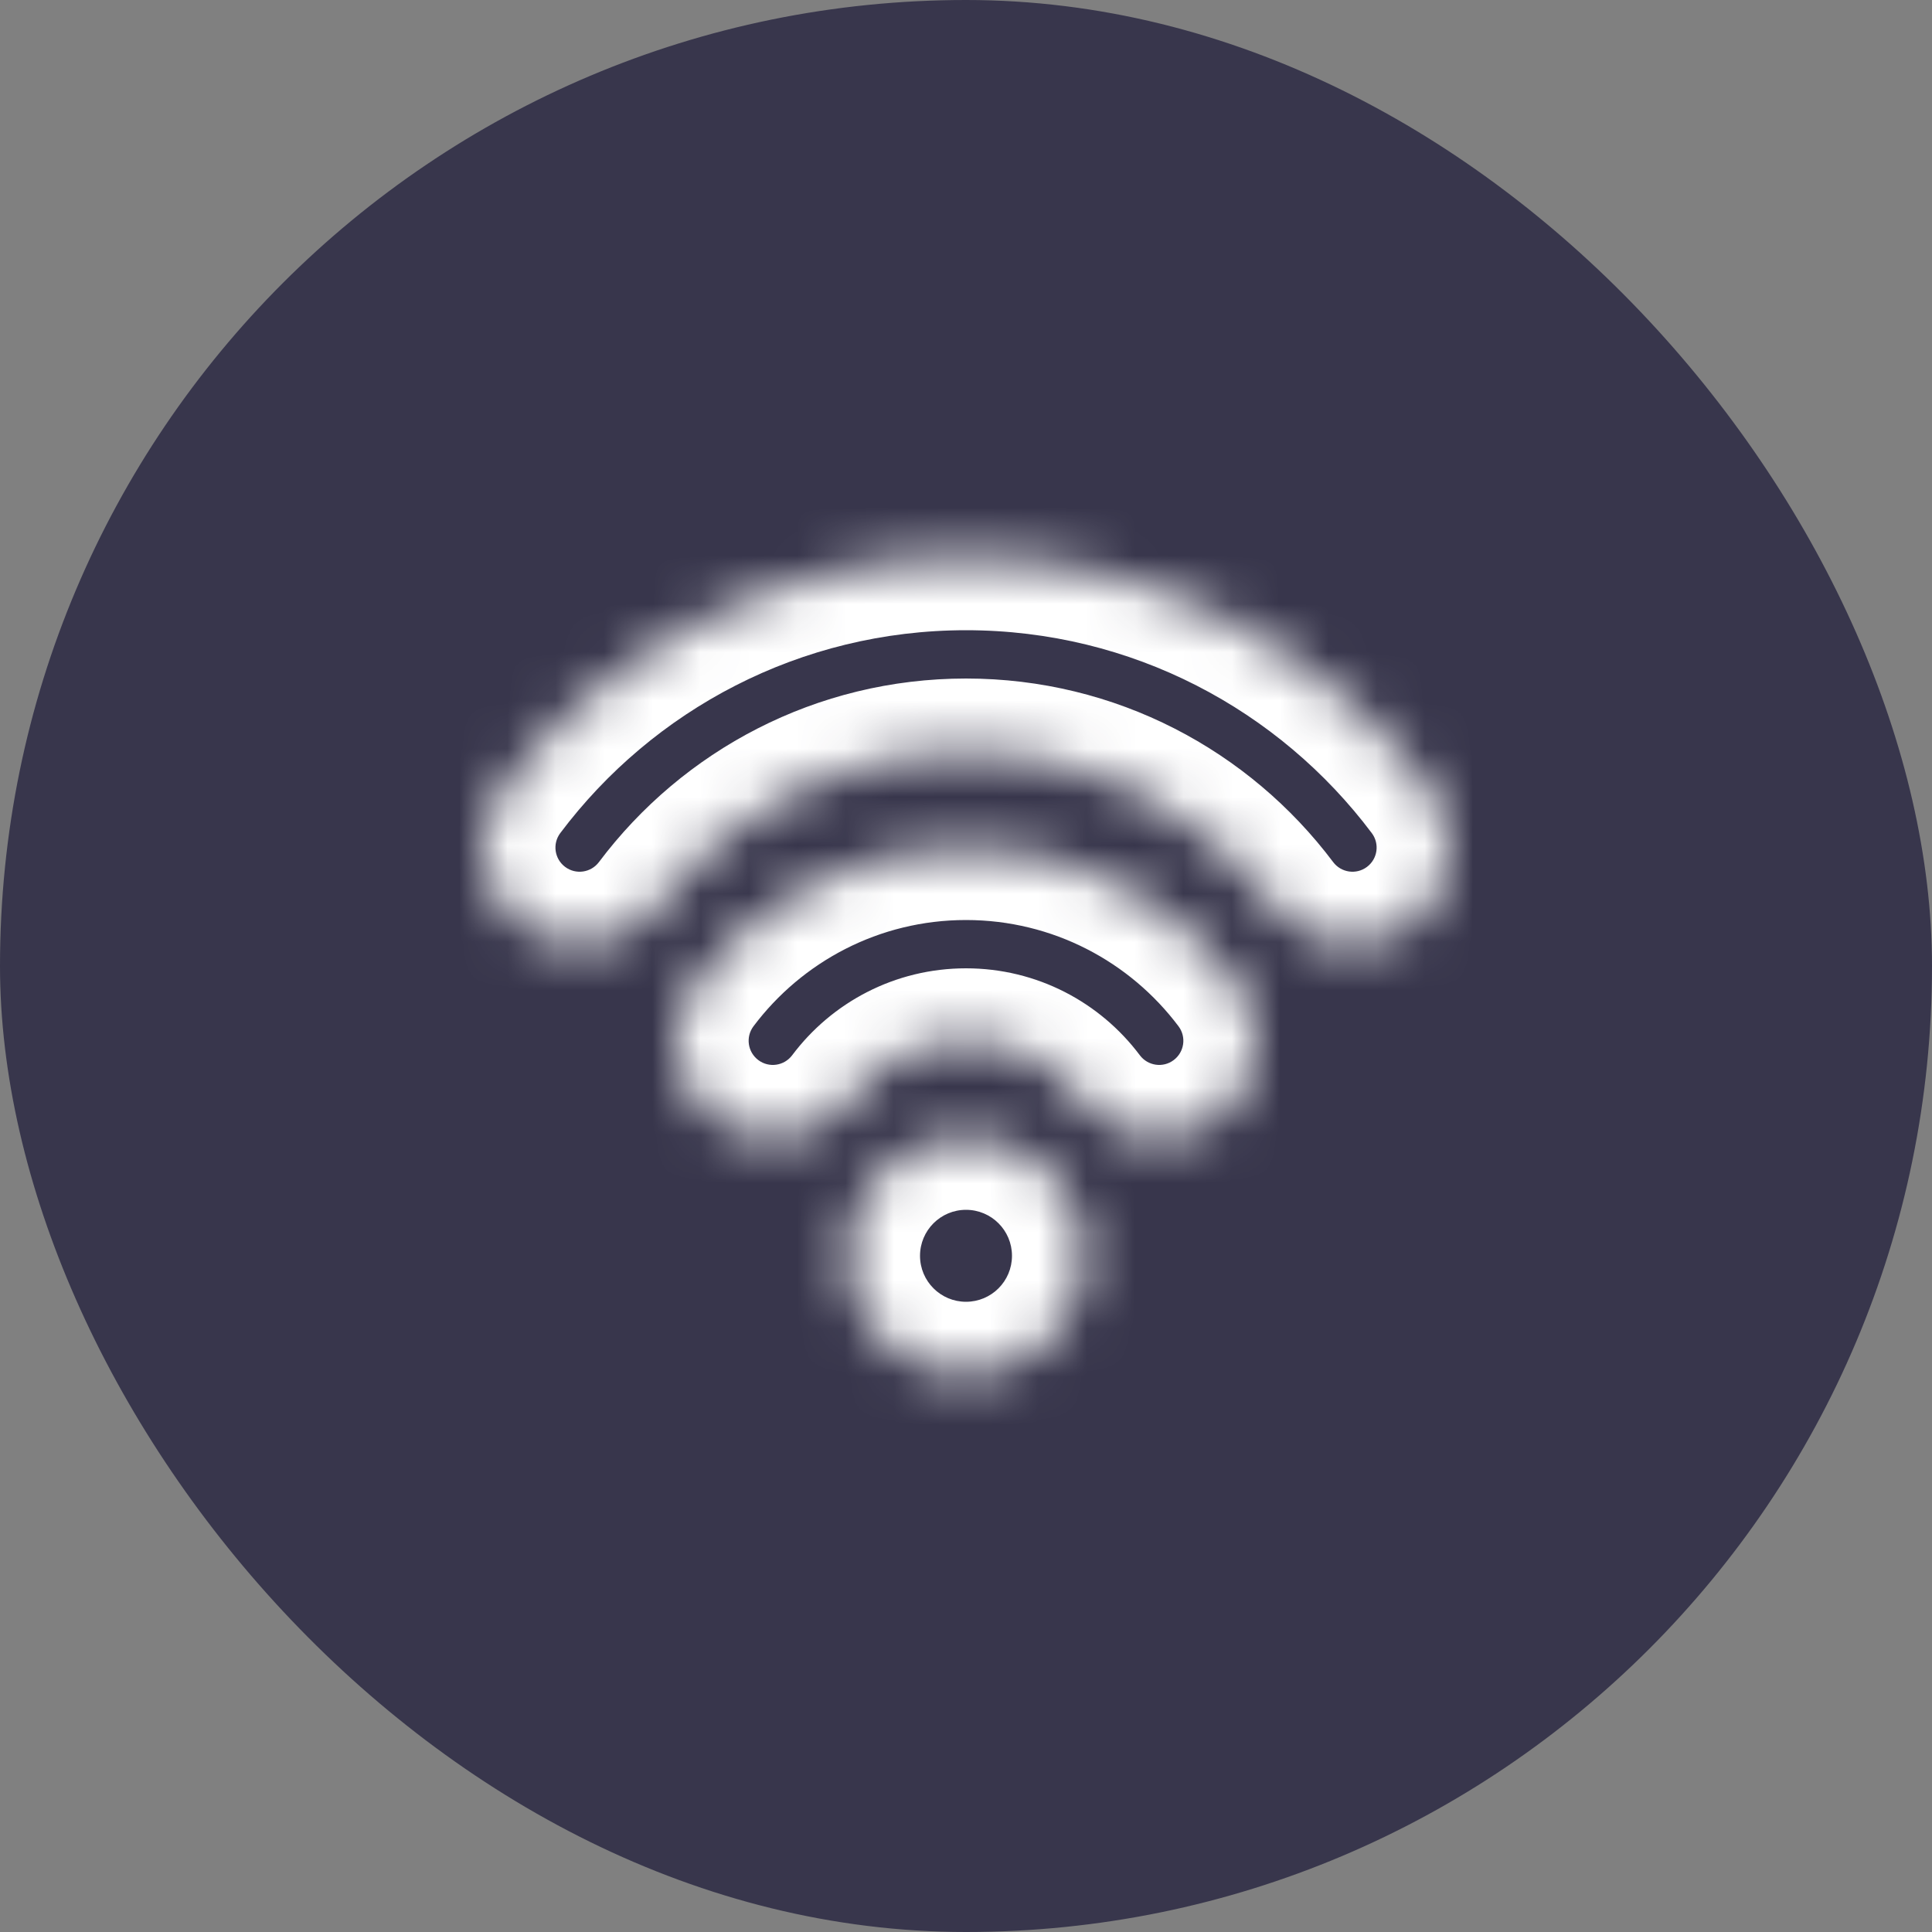 <svg width="40" height="40" viewBox="0 0 40 40" fill="none" xmlns="http://www.w3.org/2000/svg">
<rect x="0" y="0" width="40" height="40" fill="#808080" stroke="none"/>
<rect width="40" height="40" rx="20" fill="#38364C"/>
<mask id="path-2-inside-1_1130_4560" fill="white">
<path fill-rule="evenodd" clip-rule="evenodd" d="M20.001 15.548C17.385 15.548 15.062 16.802 13.599 18.75C12.936 19.633 11.682 19.811 10.799 19.148C9.916 18.484 9.738 17.23 10.401 16.347C12.587 13.437 16.074 11.548 20.001 11.548C23.928 11.548 27.415 13.437 29.601 16.347C30.264 17.23 30.086 18.484 29.203 19.148C28.32 19.811 27.066 19.633 26.402 18.75C24.939 16.802 22.617 15.548 20.001 15.548ZM20 21.548C19.02 21.548 18.15 22.016 17.599 22.749C16.936 23.633 15.682 23.811 14.799 23.148C13.916 22.484 13.738 21.23 14.401 20.347C15.675 18.651 17.709 17.548 20 17.548C22.291 17.548 24.326 18.651 25.599 20.347C26.263 21.23 26.084 22.484 25.201 23.148C24.318 23.811 23.064 23.633 22.401 22.749C21.85 22.016 20.98 21.548 20 21.548ZM20 23.548C18.646 23.548 17.548 24.646 17.548 26C17.548 27.354 18.646 28.452 20 28.452C21.354 28.452 22.452 27.354 22.452 26C22.452 24.646 21.354 23.548 20 23.548Z"/>
</mask>
<path d="M13.599 18.75L14.799 19.65L14.799 19.65L13.599 18.75ZM10.799 19.148L9.898 20.347L9.898 20.347L10.799 19.148ZM10.401 16.347L9.202 15.446H9.202L10.401 16.347ZM29.601 16.347L28.401 17.248V17.248L29.601 16.347ZM29.203 19.148L30.104 20.347L29.203 19.148ZM26.402 18.75L27.602 17.849L27.602 17.849L26.402 18.75ZM17.599 22.749L16.4 21.849H16.4L17.599 22.749ZM14.799 23.148L13.898 24.347L13.898 24.347L14.799 23.148ZM14.401 20.347L13.201 19.446L13.201 19.446L14.401 20.347ZM25.599 20.347L24.4 21.248L25.599 20.347ZM25.201 23.148L26.102 24.347L26.102 24.347L25.201 23.148ZM22.401 22.749L23.6 21.849L23.6 21.849L22.401 22.749ZM14.799 19.65C15.99 18.064 17.876 17.048 20.001 17.048V14.048C16.893 14.048 14.134 15.54 12.4 17.849L14.799 19.65ZM9.898 20.347C11.444 21.508 13.638 21.196 14.799 19.65L12.4 17.849C12.234 18.069 11.921 18.114 11.7 17.948L9.898 20.347ZM9.202 15.446C8.041 16.992 8.353 19.186 9.898 20.347L11.7 17.948C11.479 17.782 11.434 17.469 11.6 17.248L9.202 15.446ZM20.001 10.048C15.582 10.048 11.659 12.175 9.202 15.446L11.6 17.248C13.515 14.699 16.566 13.048 20.001 13.048V10.048ZM30.8 15.446C28.343 12.175 24.42 10.048 20.001 10.048V13.048C23.436 13.048 26.486 14.699 28.401 17.248L30.8 15.446ZM30.104 20.347C31.649 19.186 31.961 16.992 30.8 15.446L28.401 17.248C28.567 17.469 28.523 17.782 28.302 17.948L30.104 20.347ZM25.203 19.65C26.364 21.196 28.558 21.508 30.104 20.347L28.302 17.948C28.081 18.114 27.768 18.069 27.602 17.849L25.203 19.65ZM20.001 17.048C22.126 17.048 24.012 18.064 25.203 19.65L27.602 17.849C25.867 15.54 23.108 14.048 20.001 14.048V17.048ZM18.799 23.65C19.078 23.279 19.511 23.048 20 23.048V20.048C18.529 20.048 17.222 20.753 16.4 21.849L18.799 23.65ZM13.898 24.347C15.444 25.508 17.638 25.196 18.799 23.65L16.4 21.849C16.234 22.069 15.921 22.114 15.7 21.948L13.898 24.347ZM13.201 19.446C12.041 20.992 12.353 23.186 13.898 24.347L15.7 21.948C15.479 21.782 15.434 21.469 15.6 21.248L13.201 19.446ZM20 16.048C17.216 16.048 14.746 17.39 13.201 19.446L15.6 21.248C16.603 19.913 18.201 19.048 20 19.048V16.048ZM26.799 19.446C25.254 17.39 22.784 16.048 20 16.048V19.048C21.799 19.048 23.397 19.913 24.4 21.248L26.799 19.446ZM26.102 24.347C27.648 23.186 27.959 20.992 26.799 19.446L24.4 21.248C24.566 21.469 24.521 21.782 24.3 21.948L26.102 24.347ZM21.201 23.65C22.362 25.196 24.556 25.508 26.102 24.347L24.3 21.948C24.08 22.114 23.766 22.069 23.6 21.849L21.201 23.65ZM20 23.048C20.489 23.048 20.923 23.279 21.201 23.65L23.6 21.849C22.778 20.753 21.471 20.048 20 20.048V23.048ZM19.048 26C19.048 25.474 19.474 25.048 20 25.048V22.048C17.818 22.048 16.048 23.818 16.048 26H19.048ZM20 26.952C19.474 26.952 19.048 26.526 19.048 26H16.048C16.048 28.183 17.818 29.952 20 29.952V26.952ZM20.952 26C20.952 26.526 20.526 26.952 20 26.952V29.952C22.183 29.952 23.952 28.183 23.952 26H20.952ZM20 25.048C20.526 25.048 20.952 25.474 20.952 26H23.952C23.952 23.818 22.183 22.048 20 22.048V25.048Z" fill="white" mask="url(#path-2-inside-1_1130_4560)"/>
</svg>
